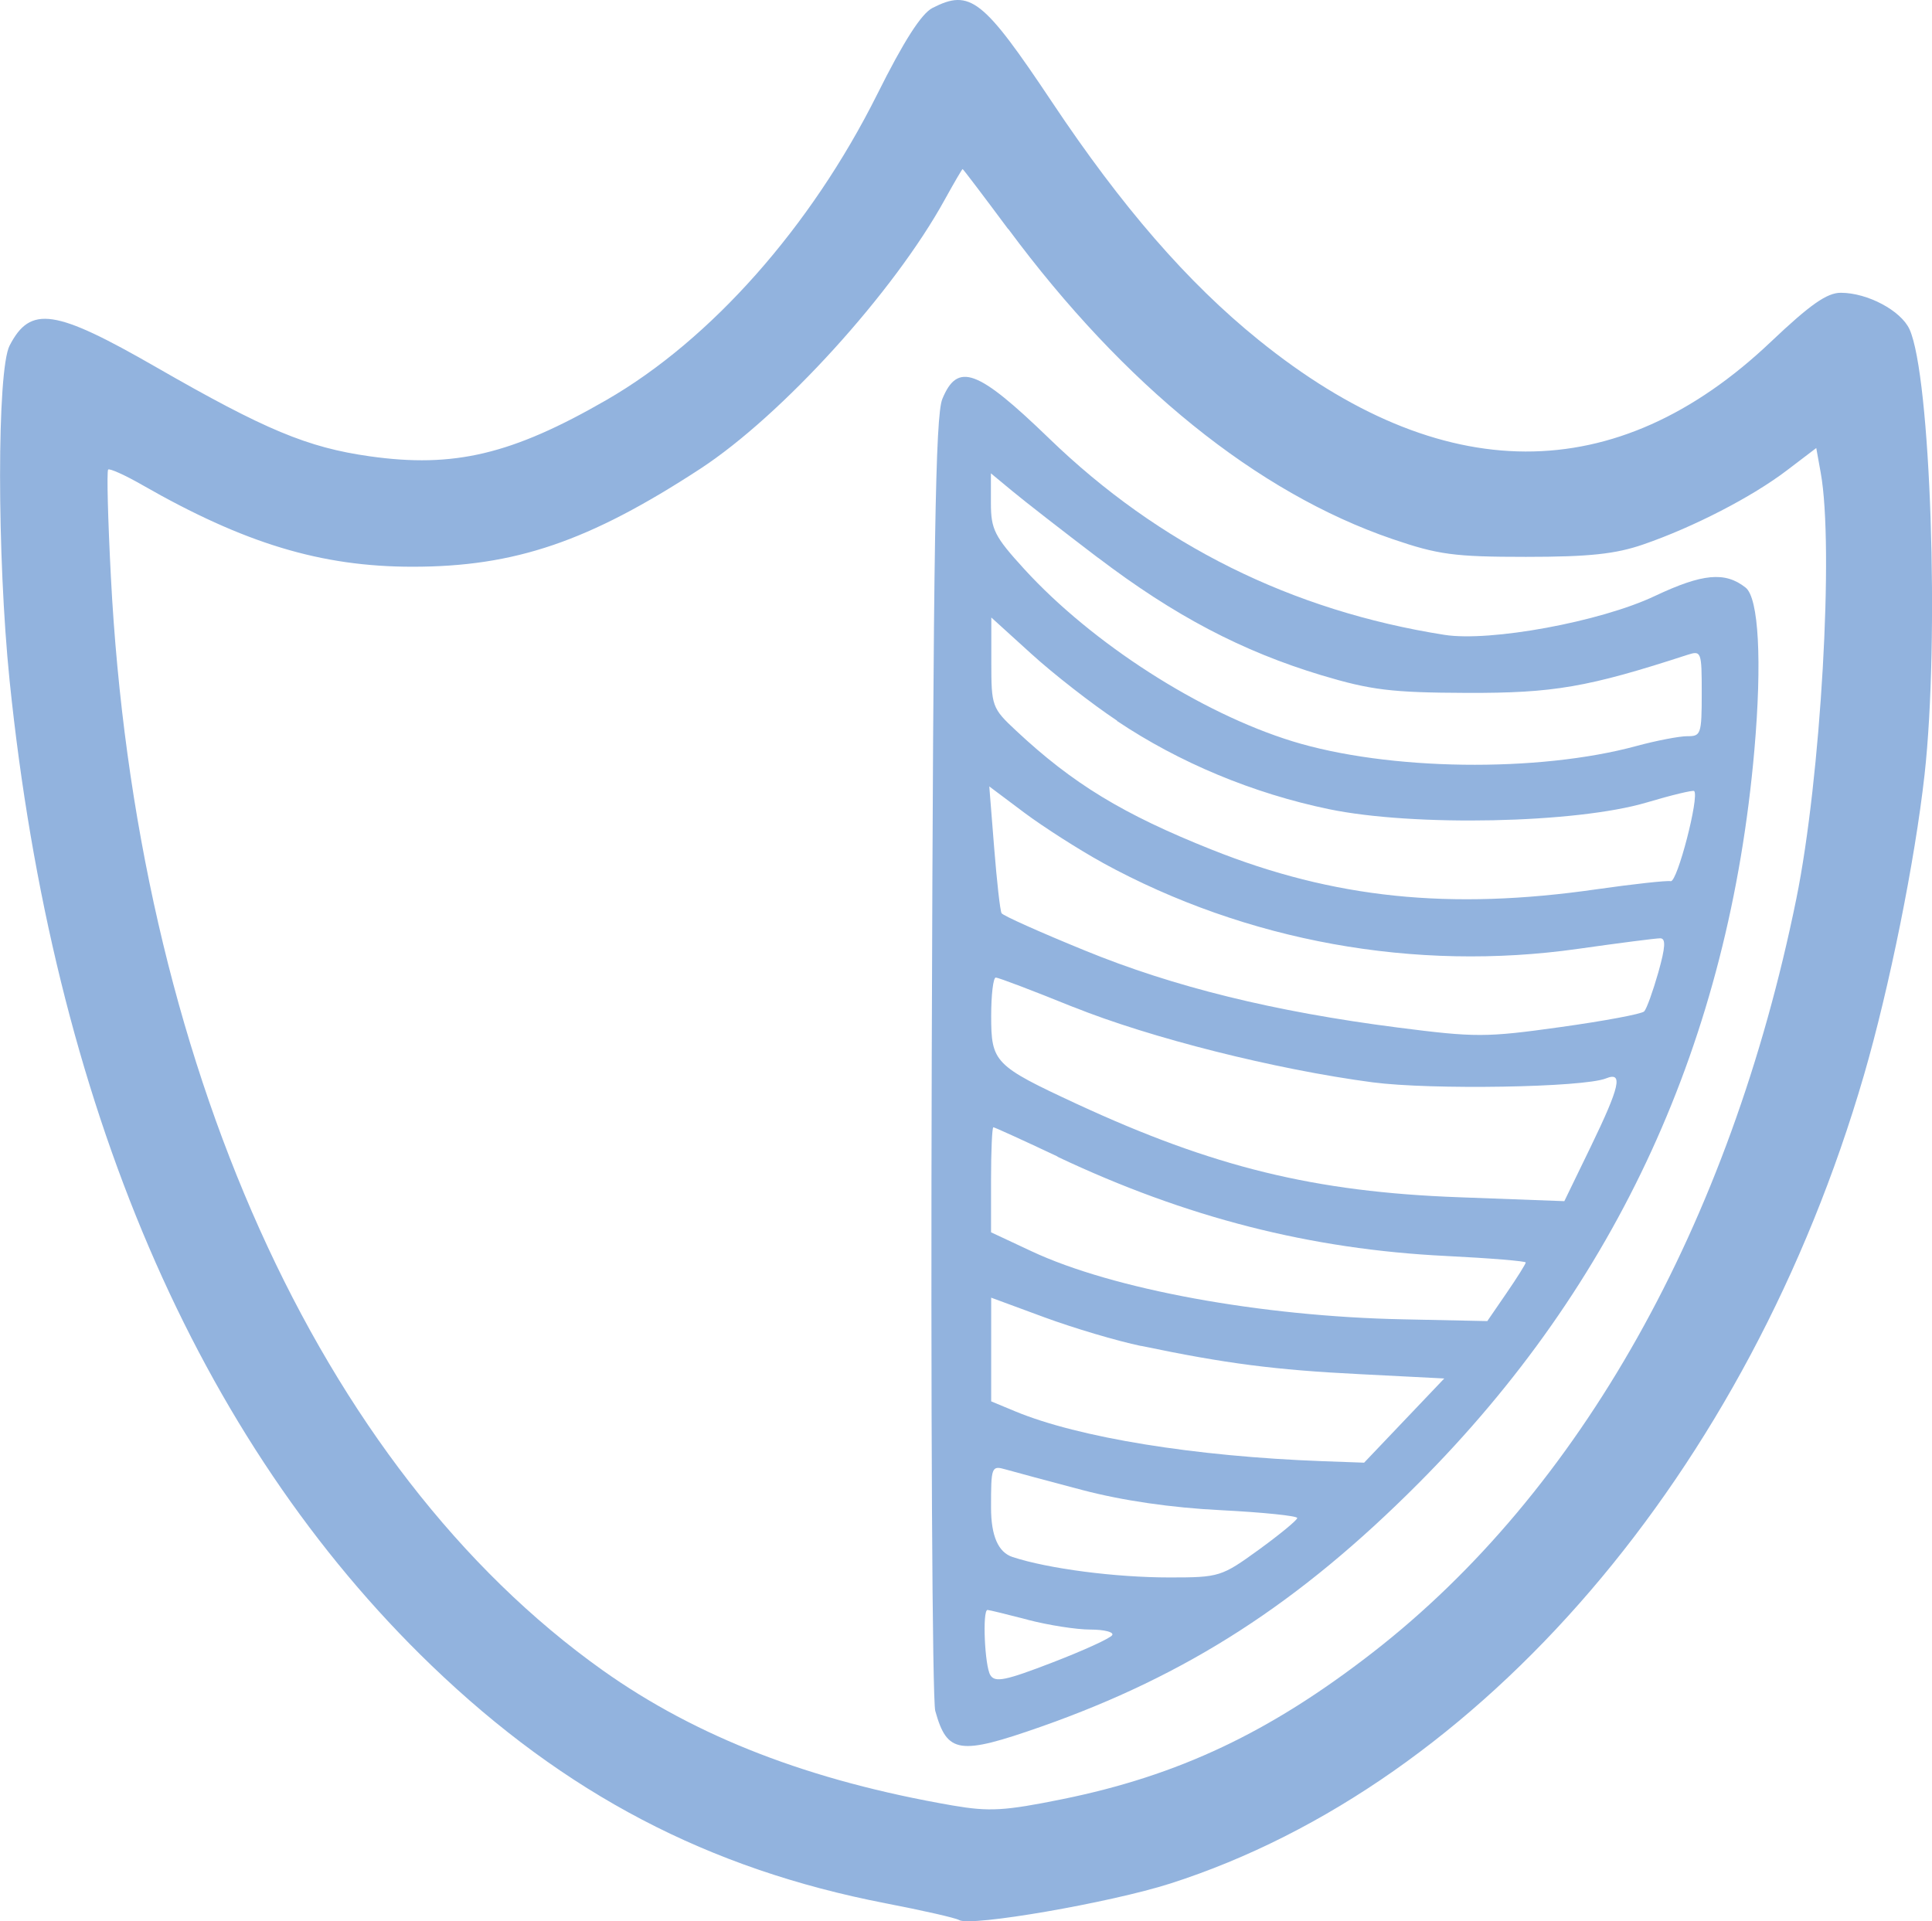 <?xml version="1.0" encoding="UTF-8"?>
<svg data-bbox="0.005 -0.001 142.718 141.939" viewBox="0 0 142.72 141.94" xmlns="http://www.w3.org/2000/svg" data-type="color">
    <g>
        <path d="M68.88.59c-.82.42-2.12 2.45-4.09 6.4-4.89 9.78-12.28 18.12-19.99 22.56-6.99 4.03-11.27 5.04-17.49 4.16-4.6-.65-7.71-1.95-15.75-6.57-7.51-4.32-9.31-4.59-10.85-1.61-.94 1.82-.94 15.56 0 24.76 3.21 31.26 13.84 56.08 31.17 72.76 9.87 9.49 20.43 15.02 33.53 17.56 2.75.53 5.21 1.09 5.44 1.24.83.51 11.18-1.28 15.61-2.7 22.94-7.36 42.69-30.37 51.23-59.71 1.88-6.46 3.77-15.84 4.48-22.21 1.11-9.97.45-29.47-1.11-32.9-.63-1.38-3.1-2.7-5.08-2.7-1.02 0-2.26.87-5.15 3.61-11.44 10.87-24.33 10.82-37.86-.13-5.25-4.24-10.11-9.85-15.25-17.56-5.1-7.64-6.05-8.39-8.84-6.96Zm5.6 16.32c8.56 11.56 18.38 19.49 28.37 22.91 3.39 1.16 4.58 1.32 9.88 1.32 4.67 0 6.62-.21 8.67-.92 3.71-1.28 8.03-3.51 10.6-5.47l2.17-1.65.33 1.83c.99 5.46.01 22.55-1.8 31.46-4.9 24.09-15.98 43.8-31.29 55.69-7.62 5.92-14.36 9.1-22.93 10.84-4.29.87-5.39.93-8.09.47-10.55-1.82-18.93-5.06-25.87-9.99-20.97-14.92-34.49-45.02-36.33-80.81-.22-4.24-.31-7.79-.2-7.9.1-.1 1.25.41 2.5 1.13 7.56 4.33 13.22 6.05 19.99 6.05 7.56 0 13.01-1.86 21.24-7.23 6.03-3.94 14.31-13.05 18.07-19.89.69-1.25 1.28-2.26 1.32-2.26s1.54 1.98 3.36 4.43Z" fill="#92b3de" data-color="1"/>
        <path d="M69.61 29.48c-.51 1.25-.66 10.5-.78 48.51-.08 25.82.04 47.62.26 48.41.88 3.16 1.76 3.29 7.83 1.16 10.79-3.8 19.03-9.11 27.86-17.97 14.71-14.75 22.94-32.71 24.82-54.19.57-6.55.32-11.23-.65-11.99-1.52-1.2-3.18-1.04-6.7.62-4 1.9-12.18 3.41-15.56 2.87-11.27-1.78-21.06-6.64-29.19-14.51-5.3-5.12-6.76-5.66-7.89-2.91Zm11.5 11.72c5.64 4.29 10.65 6.92 16.52 8.69 3.64 1.09 5.15 1.28 10.74 1.3 6.39.02 8.91-.41 16.28-2.81 1.03-.33 1.06-.25 1.06 2.83s-.07 3.18-1.08 3.18c-.59 0-2.29.33-3.73.72-7.27 1.98-18.38 1.83-25.44-.35-6.79-2.1-14.76-7.21-19.79-12.71-2.2-2.41-2.47-2.93-2.47-4.89v-2.19l1.57 1.3c.85.71 3.73 2.95 6.33 4.93Zm1.4 12.06c4.61 3.09 10.07 5.36 15.66 6.52 6.26 1.3 18.26 1.05 23.46-.49 1.88-.56 3.44-.93 3.52-.85.4.4-1.25 6.76-1.73 6.66-.29-.06-2.75.21-5.49.6-10.84 1.56-19.4.67-28.42-2.93-6.55-2.61-10.26-4.87-14.45-8.79-1.78-1.66-1.83-1.81-1.83-5.04v-3.32l2.94 2.67c1.61 1.47 4.48 3.71 6.36 4.96Zm-1.06 10.48c10.64 5.82 23.07 8.07 35.12 6.36 3.03-.43 5.75-.78 6.07-.78.43 0 .39.65-.14 2.53-.4 1.4-.86 2.68-1.04 2.87-.17.19-2.96.71-6.19 1.16-5.51.77-6.26.77-12.04.03-9.1-1.17-16.51-2.99-23.12-5.7-3.28-1.34-6.01-2.56-6.12-2.74-.11-.17-.35-2.34-.55-4.84l-.36-4.53 2.6 1.95c1.42 1.06 4.05 2.74 5.78 3.69Zm-2.17 10.65c5.69 2.29 14.93 4.62 22.11 5.57 4.34.57 15.59.38 17.25-.29 1.28-.52 1.03.59-1.14 5.07l-1.94 4-7.8-.29c-10.65-.39-18.15-2.23-28.23-6.9-6.07-2.82-6.31-3.06-6.31-6.49 0-1.54.15-2.84.34-2.84s2.75.97 5.73 2.18Zm-1.16 11.07c9.5 4.49 18.69 6.84 28.71 7.33 3.23.16 5.88.38 5.88.48s-.63 1.11-1.42 2.26l-1.42 2.07-6.21-.13c-10.5-.21-21.47-2.22-27.46-5.03l-2.99-1.4v-3.88c0-2.12.08-3.88.17-3.88s2.24.98 4.74 2.16Zm6.17 13.97c6.26 1.31 9.91 1.78 16.14 2.09l6.26.32-2.96 3.11-2.96 3.11-3.08-.11c-9.44-.35-18.01-1.74-22.69-3.68l-1.78-.74v-7.66l3.93 1.45c2.17.8 5.37 1.75 7.15 2.12Zm-4.34 10.65c2.96.78 6.58 1.31 10.24 1.49 3.13.16 5.65.42 5.64.58-.01.16-1.3 1.22-2.84 2.34-2.75 1.99-2.91 2.05-6.58 2.05-4 0-8.96-.64-11.61-1.51q-1.59-.52-1.59-3.65c0-3.03.03-3.12 1.08-2.82.59.17 3.16.86 5.66 1.52Zm-4.02 9.59c1.54.4 3.59.72 4.62.72s1.75.19 1.61.41c-.13.23-2.1 1.13-4.41 2.02-3.47 1.34-4.24 1.5-4.59.94-.42-.67-.6-4.82-.21-4.82.11 0 1.42.32 2.96.72Z" fill="#92b3de" data-color="1"/>
    </g>
</svg>
